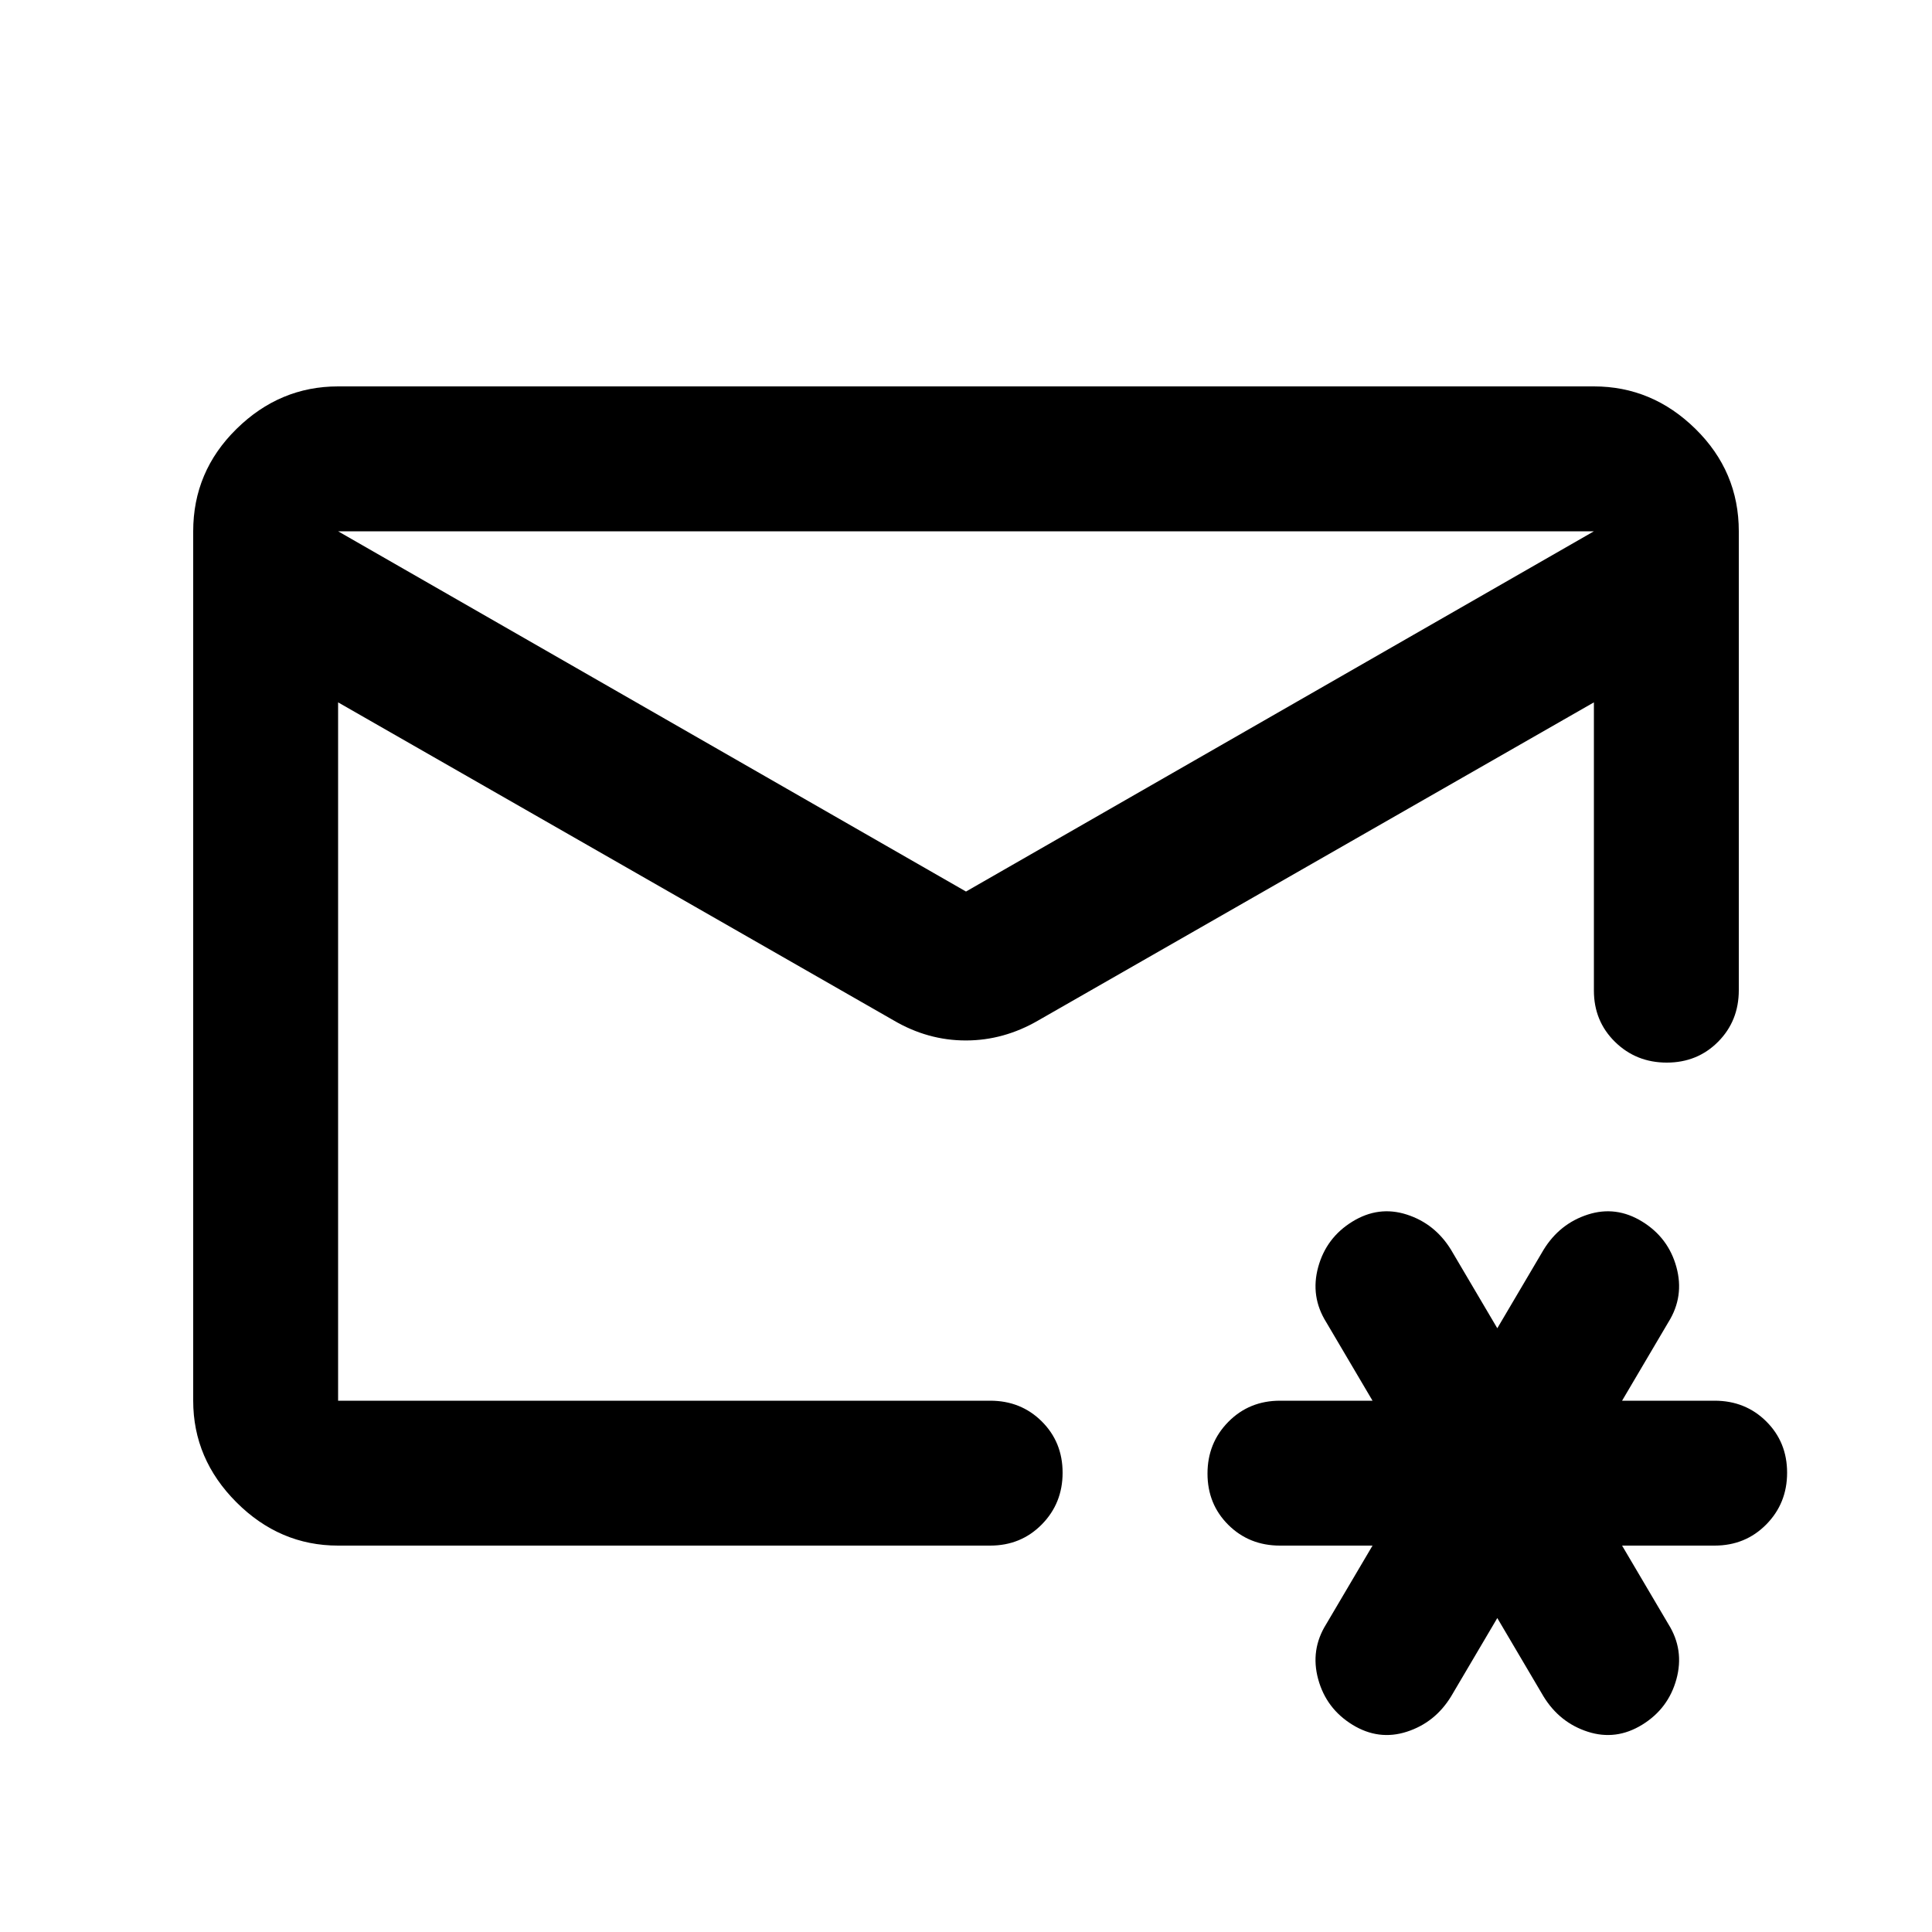 <svg xmlns="http://www.w3.org/2000/svg" height="20" viewBox="0 -960 960 960" width="20"><path d="M480-480Zm0-37 312-179H168l312 179ZM168-192q-29 0-50.5-21.5T96-264v-432q0-29.7 21.5-50.85Q139-768 168-768h624q29 0 50.5 21.15T864-696v228q0 15.3-10.29 25.65Q843.42-432 828.21-432t-25.71-10.29Q792-452.58 792-467.8V-611L516-453q-17.19 10-36.09 10Q461-443 444-453L168-611v347h324q15.3 0 25.65 10.29Q528-243.42 528-228.21t-10.35 25.71Q507.3-192 492-192H168Zm576 36-23 39q-8 13-22 17.5t-27-3.5q-13-8-17-22.61t4-27.39l23-39h-45.96q-15.31 0-25.68-10.29Q600-212.58 600-227.79t10.36-25.71q10.37-10.5 25.68-10.5H682l-23-39q-8-12.78-4-27.39Q659-345 672-353t27-3.5q14 4.5 22 17.5l23 39 23-39q8-13 22-17.5t27 3.5q13 8 17 22.61T829-303l-23 39h45.96q15.31 0 25.68 10.29Q888-243.42 888-228.21t-10.36 25.71Q867.27-192 851.96-192H806l23 39q8 12.78 4 27.39Q829-111 816-103t-27 3.5q-14-4.5-22-17.5l-23-39Z"/></svg>